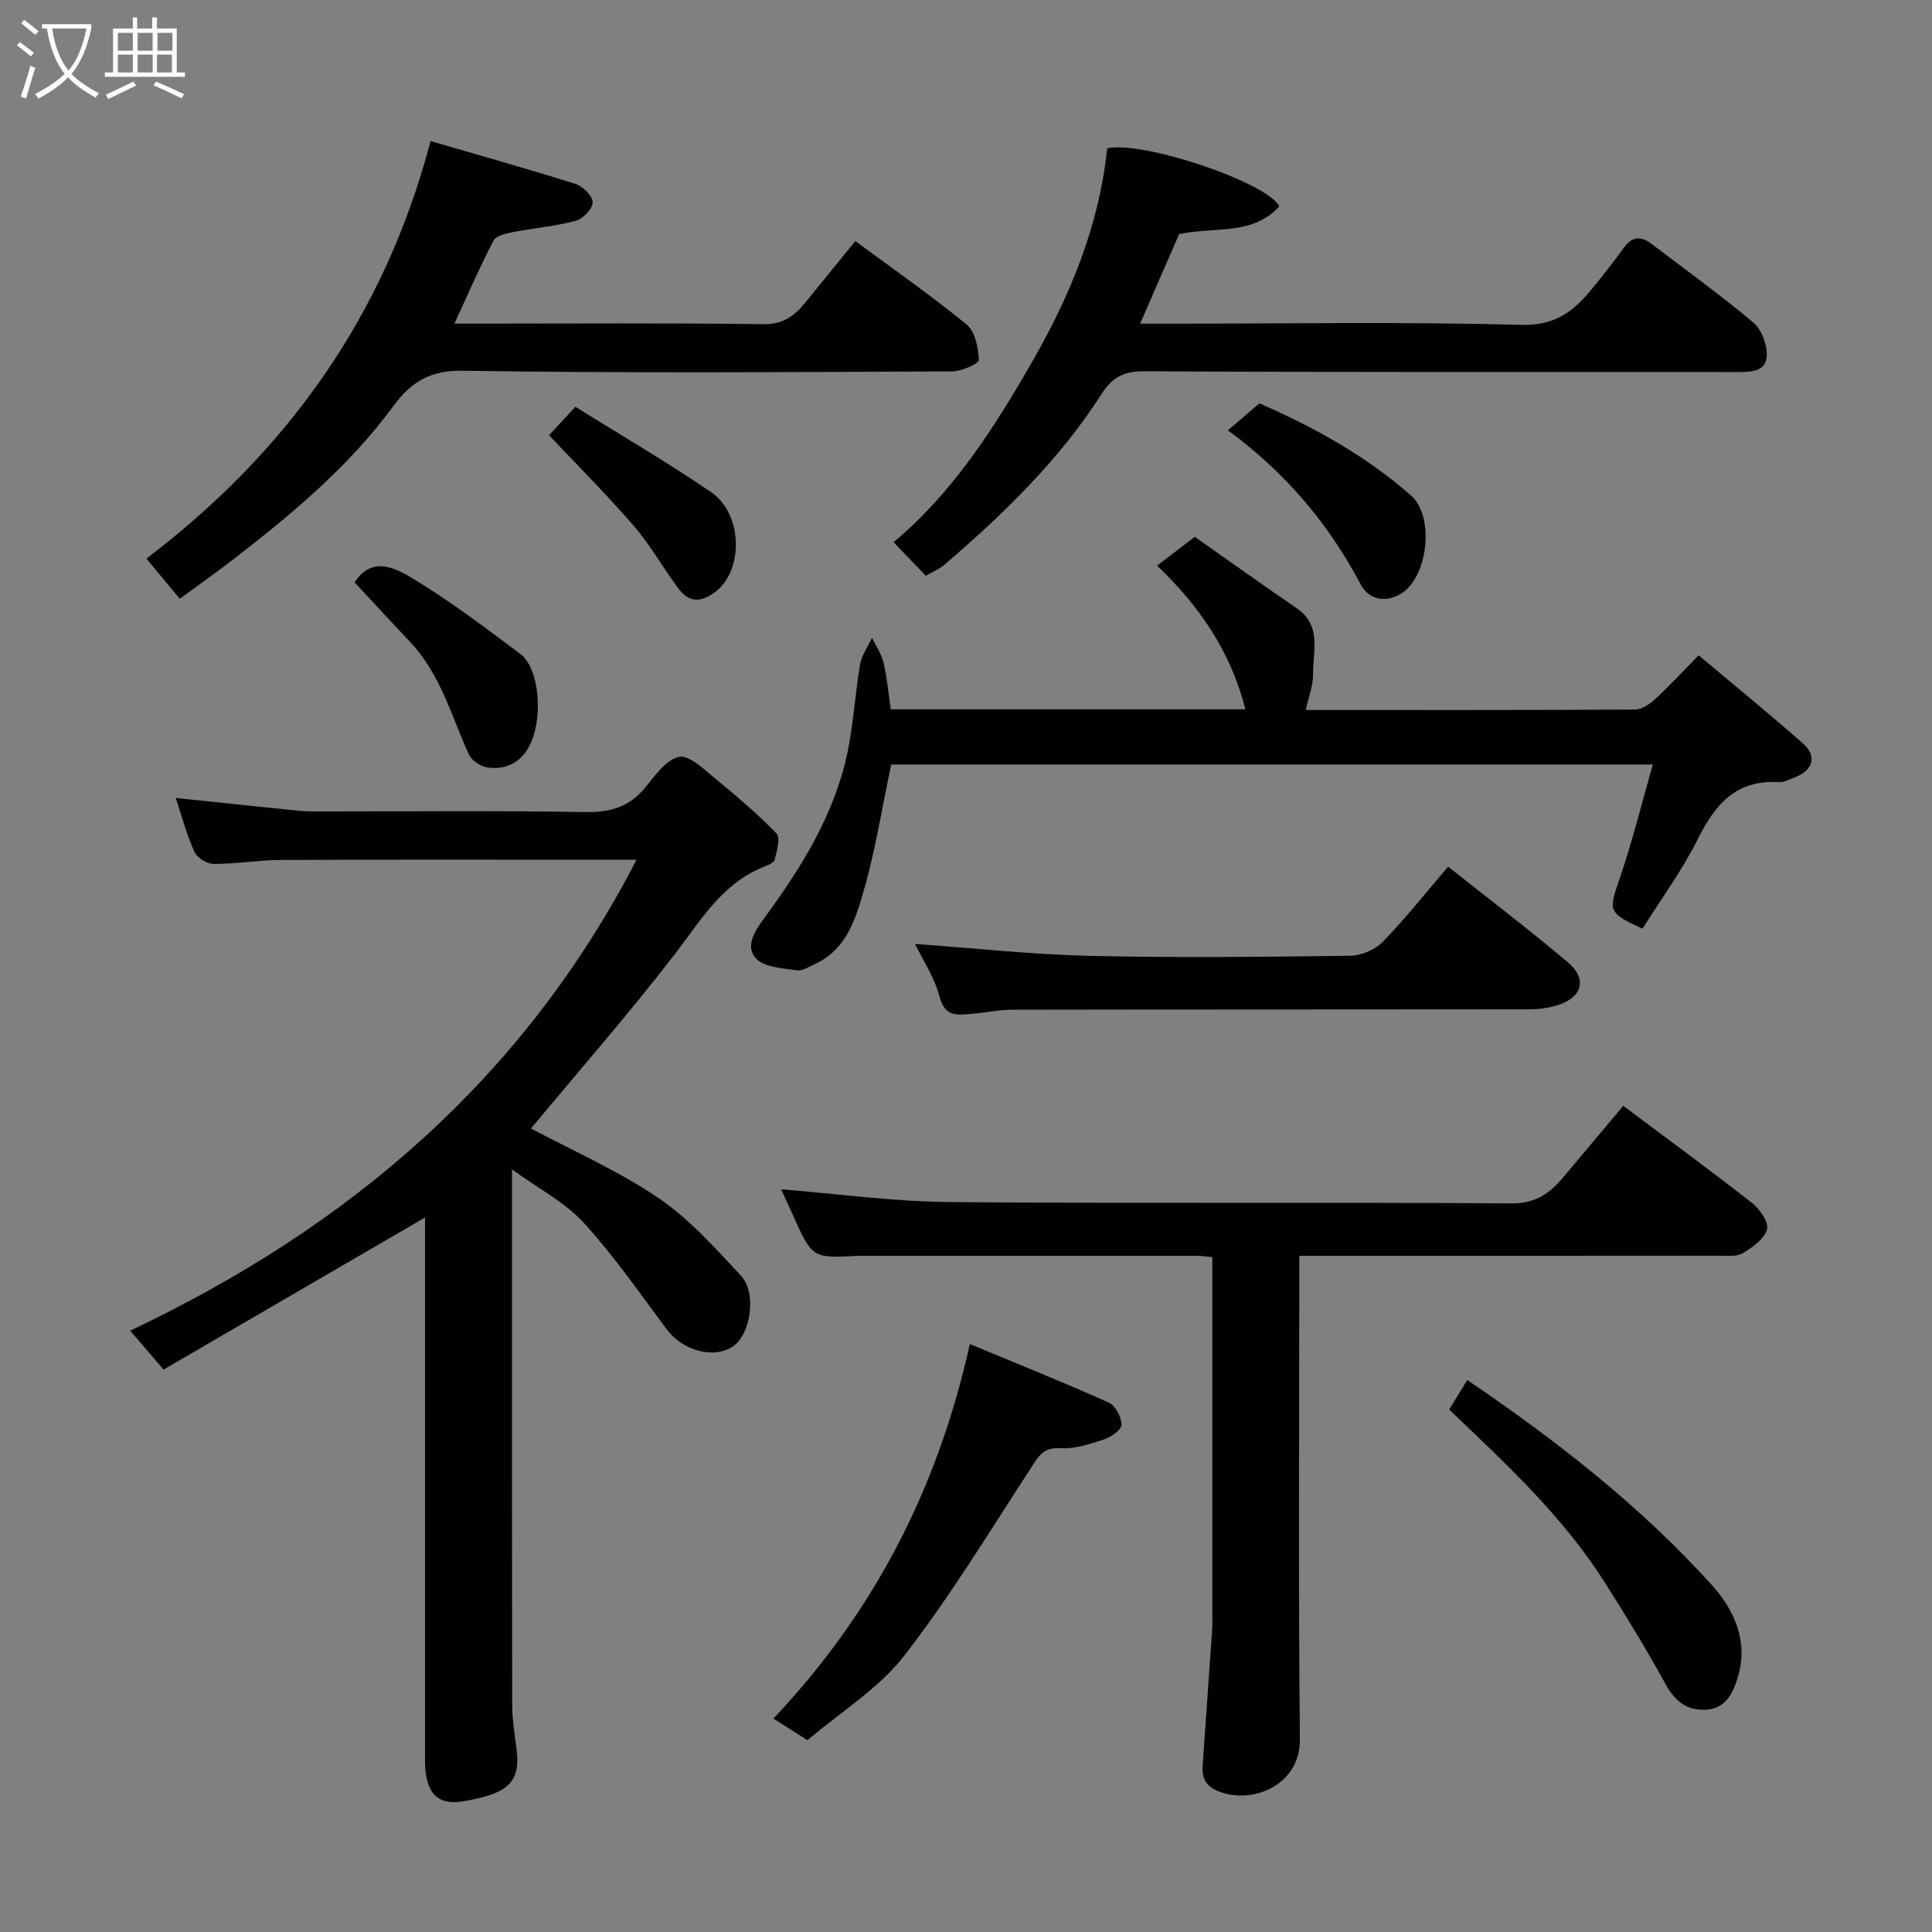 <svg enable-background="new 0 0 400 400" viewBox="0 0 400 400" xmlns="http://www.w3.org/2000/svg"><rect x="0" y="0" width="400" height="400" fill="#808080" stroke="none"/><path d="m6.4 11.7c-1-.8-1.9-1.6-2.9-2.3l.6-.7c.9.7 1.9 1.4 2.9 2.2zm-2.1 8.3c.7-2.1 1.4-4.2 2-6.4.2.1.6.3 1 .4-.7 2.3-1.3 4.4-1.9 6.4zm3-12.8c-1.1-.9-2.1-1.7-2.9-2.4l.6-.7c1 .8 2 1.5 3 2.4zm1.4-1.3v-.9h10.2v.9c-.9 4.2-2.3 7.3-4.1 9.4 1.3 1.4 3.2 2.7 5.7 4-.2.2-.4.5-.7.9-2.5-1.4-4.4-2.7-5.7-4.2-1.4 1.5-3.5 3-6.1 4.4 0 0 0 0-.1-.1-.3-.4-.5-.7-.7-.8 2.7-1.4 4.7-2.8 6.2-4.2-1.8-2.2-3-5.3-3.7-9.4zm9.2 0h-7.1c.6 3.8 1.7 6.7 3.4 8.7 1.7-2 2.9-4.8 3.7-8.7z" fill="#fbfcfa"/><path d="m31.6 3.6h.9v2.3h4.1v9.1h1.7v.9h-16.6v-.9h1.7v-9.1h4.1v-2.3h.9v2.3h3.1v-2.3zm-4 13.3.6.8c-1.9.9-3.8 1.9-5.8 2.8-.2-.3-.3-.6-.5-.9 2-.9 3.9-1.8 5.7-2.7zm-3.2-10.1v3.7h3.1v-3.7zm0 4.5v3.7h3.1v-3.7zm4.1-4.5v3.7h3.1v-3.7zm0 4.5v3.7h3.1v-3.7zm9.1 9.1c-2.1-1.1-4.1-2-5.8-2.7l.5-.8c2.2.9 4.1 1.8 5.8 2.6zm-1.9-13.6h-3.1v3.7h3.1zm-3.2 4.5v3.7h3.1v-3.7z" fill="#fbfcfa"/><g fill="#010101"><path d="m88 252.07c-18.03 10.48-35.89 20.87-54.14 31.49-2.58-3.02-4.66-5.44-6.9-8.06 45.23-21.43 81.4-52.13 104.83-97.5-2.74 0-5 0-7.25 0-22.16 0-44.33-.06-66.49.05-4.6.02-9.2.83-13.8.82-1.37 0-3.43-1.26-3.98-2.48-1.61-3.54-2.61-7.36-3.89-11.18 8.5.89 16.93 1.78 25.37 2.64 1.48.15 2.99.15 4.48.15 18.33.01 36.67-.19 54.99.13 5.26.09 9.2-1.13 12.5-5.24 1.96-2.44 4.26-5.65 6.88-6.19 2.07-.42 5.04 2.49 7.29 4.33 4.46 3.65 8.87 7.39 12.86 11.52.87.9.09 3.65-.36 5.44-.17.68-1.51 1.17-2.41 1.54-8.63 3.51-12.96 11.16-18.31 18.08-9.54 12.36-19.84 24.13-29.73 36.03 8.5 4.54 17.94 8.69 26.35 14.37 6.42 4.34 11.78 10.38 17.12 16.12 3.34 3.59 1.99 12.12-1.61 14.59-4 2.75-10.47.94-13.8-3.54-5.57-7.48-10.91-15.2-17.18-22.06-3.82-4.18-9.19-6.93-14.82-11.01v6.4c0 34.83-.02 69.66.04 104.49.01 3.1.54 6.2.92 9.29.89 7.13-2.35 9.14-10.99 10.64-5.51.96-7.96-1.84-7.97-8.33-.01-35.84 0-71.67 0-107.5 0-1.78 0-3.56 0-5.03z"/><path d="m336.07 228.95c9.19 6.88 18.04 13.34 26.66 20.1 1.61 1.26 3.52 4 3.12 5.47-.54 1.98-2.99 3.7-4.99 4.92-1.26.77-3.2.54-4.83.54-26.99.03-53.97.02-80.96.02-1.81 0-3.62 0-6.07 0v5.61c0 31.48-.2 62.97.13 94.45.1 9.24-9.17 13.27-15.97 11.12-3.15-1-4.38-2.56-4.16-5.65.66-9.36 1.32-18.73 1.96-28.1.08-1.16.04-2.33.04-3.5 0-22.82 0-45.64 0-68.47 0-1.63 0-3.26 0-5.19-1.31-.12-2.26-.27-3.21-.27-22.98 0-45.97 0-68.96 0-.33 0-.67-.01-1 0-9.64.52-9.64.52-13.67-8.44-.93-2.06-1.88-4.1-2.44-5.33 11.38.9 23.09 2.54 34.81 2.64 38.81.34 77.63 0 116.44.28 5.08.04 7.98-2.18 10.8-5.54 4.11-4.91 8.23-9.81 12.3-14.66z"/><path d="m184.43 146.85h73.41c-2.98-11.77-9.35-21.23-18.27-29.74 2.36-1.81 4.57-3.49 7.79-5.96 6.24 4.38 13.62 9.65 21.11 14.78 5.23 3.58 3.34 8.89 3.39 13.64.02 2.37-.93 4.74-1.51 7.43 22.84 0 45.5.04 68.15-.09 1.4-.01 3.03-1.1 4.14-2.13 3.05-2.82 5.88-5.88 9.05-9.11 7.31 6.15 14.54 12.04 21.53 18.19 3.05 2.68 2.19 5.65-1.7 7.12-1.06.4-2.18 1.02-3.24.95-8.81-.54-13.19 4.59-16.79 11.82-3.24 6.51-7.62 12.44-11.43 18.52-7.17-3.27-7.02-3.69-4.81-10.11 2.64-7.67 4.58-15.59 6.95-23.87-53.41 0-106.07 0-157.69 0-1.9 8.98-3.25 17.68-5.67 26.07-1.68 5.82-3.54 12.09-9.87 15.11-1.31.62-2.81 1.61-4.07 1.42-2.95-.45-6.81-.63-8.45-2.53-2.21-2.56-.17-5.63 1.95-8.51 7.54-10.28 14.29-21.12 17.01-33.82 1.3-6.06 1.61-12.33 2.66-18.46.33-1.92 1.62-3.68 2.47-5.51.82 1.7 1.95 3.33 2.38 5.13.72 2.99.99 6.11 1.51 9.66z"/><path d="m191.68 119.21c-2.23-2.32-4.3-4.47-6.67-6.95 12.37-10.37 20.88-23.74 28.83-37.61 7.87-13.74 13.74-28.08 15.39-43.94 7.21-1.62 32.86 6.89 35.65 12-5.54 6.12-13.32 4.16-20.76 5.77-2.43 5.59-5.06 11.62-8.07 18.53h6.51c24.16 0 48.32-.41 72.46.25 7.04.19 10.89-2.91 14.65-7.54 2.27-2.79 4.5-5.62 6.61-8.53 1.78-2.44 3.65-2.24 5.78-.61 7.02 5.36 14.2 10.52 20.95 16.2 1.71 1.44 2.88 4.59 2.78 6.88-.14 3.35-3.29 3.37-6.08 3.37-40.98-.04-81.97.06-122.95-.16-4.26-.02-6.6 1.42-8.71 4.72-8.75 13.68-20.3 24.84-32.52 35.34-1.09.92-2.48 1.48-3.85 2.28z"/><path d="m94.08 67h5.02c19.66 0 39.32-.15 58.98.12 4.12.06 6.46-1.79 8.7-4.54 3.42-4.19 6.83-8.39 10.31-12.67 7.99 5.91 15.76 11.31 23.05 17.29 1.76 1.44 2.41 4.8 2.52 7.33.03.74-3.56 2.35-5.5 2.36-33.82.15-67.64.39-101.46-.13-6.78-.1-10.68 2.45-14.22 7.27-9.26 12.59-21.12 22.48-33.38 31.93-3.48 2.68-7.06 5.21-10.87 8.01-2.36-2.83-4.67-5.6-6.92-8.31 29.13-22.16 49.32-50.24 58.83-86.45 9.57 2.79 19.84 5.66 30.01 8.87 1.52.48 3.53 2.46 3.55 3.78.02 1.31-1.97 3.44-3.44 3.84-4.23 1.14-8.65 1.5-12.97 2.34-1.47.29-3.58.74-4.12 1.78-2.83 5.43-5.27 11.08-8.09 17.18z"/><path d="m189.44 195.43c12.02.86 24.04 2.18 36.09 2.47 17.98.42 35.98.21 53.98-.02 2.3-.03 5.16-1.23 6.76-2.87 4.68-4.8 8.85-10.1 13.55-15.58 8.52 6.77 16.85 13.1 24.83 19.84 4.06 3.43 2.91 7.32-2.27 8.88-1.84.56-3.84.82-5.76.82-35.65.05-71.31.01-106.96.08-2.93.01-5.85.64-8.78.88-2.84.24-5.27.54-6.34-3.53-1.09-4.12-3.6-7.87-5.1-10.97z"/><path d="m167.18 360.29c-2.54-1.61-4.72-2.99-7.06-4.48 20.7-21.87 33.99-47.42 40.67-77.54 9.67 4.02 19.28 7.87 28.73 12.1 1.39.62 2.66 3 2.69 4.6.02 1.02-2.17 2.56-3.64 3.05-2.9.96-6.04 2-9 1.81-3.59-.23-4.58 1.7-6.17 4.16-8.53 13.11-16.67 26.54-26.24 38.87-5.22 6.72-12.99 11.48-19.98 17.43z"/><path d="m300.03 291.83c1.07-1.73 2.32-3.77 3.76-6.11 18.47 12.54 35.84 26.07 50.67 42.49 4.5 4.99 7.55 11.53 5.4 18.8-.95 3.22-2.36 6.71-6.64 6.96-3.97.23-6.43-1.73-8.37-5.27-4.01-7.28-8.35-14.41-12.82-21.42-8.62-13.48-20.25-24.25-32-35.45z"/><path d="m254.22 89.08c2.46-2.09 4.33-3.69 6.54-5.57 10.98 4.81 21.9 10.73 31.37 19.08 5.02 4.43 3.51 17.28-2.34 20.49-3.55 1.95-6.65.64-8.1-2.12-6.59-12.49-15.41-22.98-27.47-31.88z"/><path d="m73.42 120.58c3.78-5.81 8.8-2.8 12.78-.36 7.48 4.59 14.51 9.92 21.54 15.19 3.74 2.8 4.78 12.39 2.19 18.33-1.69 3.88-4.92 5.78-9.11 5.14-1.38-.21-3.18-1.45-3.75-2.69-3.62-7.94-5.85-16.57-12.06-23.17-3.82-4.05-7.59-8.14-11.59-12.44z"/><path d="m113.68 90.12c1.47-1.59 3.14-3.41 5.44-5.9 9.45 5.9 18.99 11.44 28.07 17.65 6.61 4.52 6.78 16.07 1.05 20.56-2.88 2.25-5.45 2.48-7.67-.45-3.23-4.27-5.84-9.03-9.32-13.06-5.55-6.45-11.61-12.47-17.57-18.8z"/></g></svg>